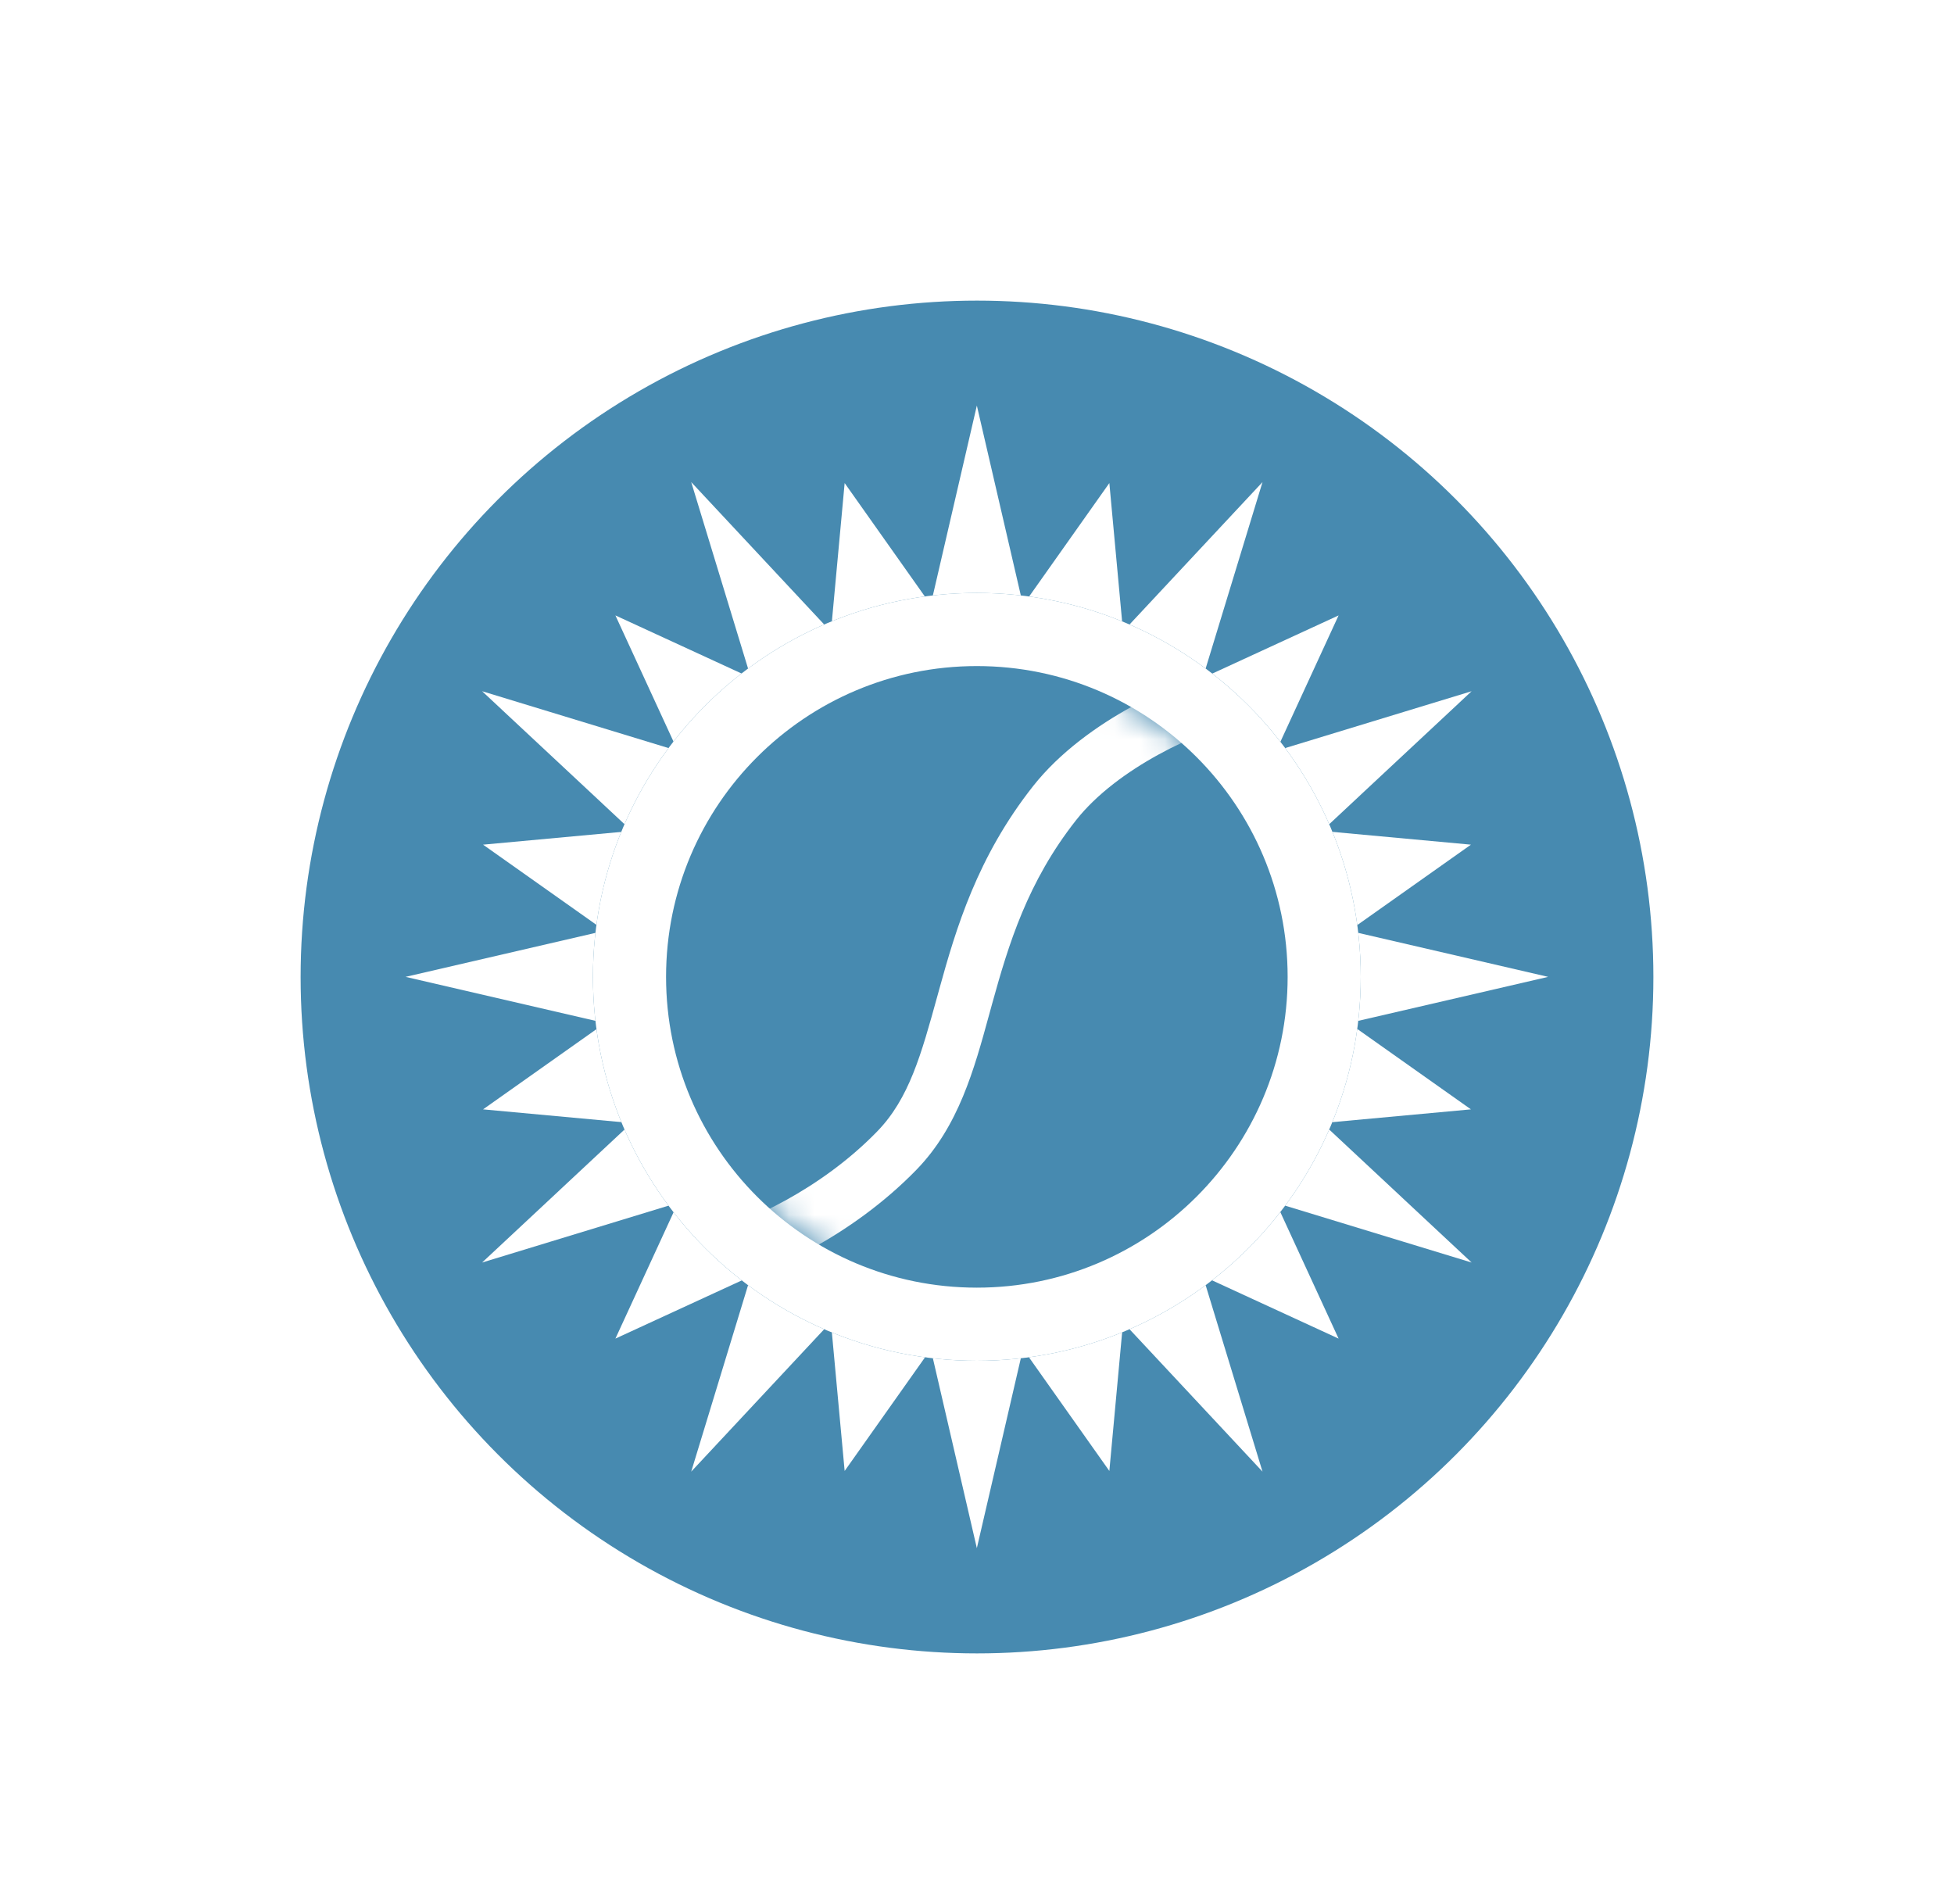 <svg width="78" height="76" viewBox="0 0 78 76" fill="none" xmlns="http://www.w3.org/2000/svg">
<g filter="url(#filter0_d_256_306)">
<circle cx="39" cy="37" r="27" fill="#478AB0"/>
<path d="M38.994 14.189L41.827 26.421L50.397 17.244L46.734 29.254L58.744 25.592L49.568 34.161L61.799 36.994L49.568 39.827L58.744 48.397L46.734 44.734L50.397 56.744L41.827 47.567L38.994 59.799L36.161 47.567L27.592 56.744L31.254 44.734L19.245 48.397L28.421 39.827L16.189 36.994L28.421 34.161L19.245 25.592L31.254 29.254L27.592 17.244L36.161 26.421L38.994 14.189Z" fill="white"/>
<path d="M33.717 17.283L39 24.753L44.283 17.283L45.124 26.393L53.434 22.566L49.607 30.876L58.717 31.717L51.248 37L58.717 42.283L49.607 43.124L53.434 51.434L45.124 47.607L44.283 56.717L39 49.248L33.717 56.717L32.876 47.607L24.566 51.434L28.393 43.124L19.283 42.283L26.753 37L19.283 31.717L28.393 30.876L24.566 22.566L32.876 26.393L33.717 17.283Z" fill="white"/>
<path d="M54.319 36.994C54.319 45.458 47.458 52.319 38.994 52.319C30.53 52.319 23.669 45.458 23.669 36.994C23.669 28.53 30.53 21.669 38.994 21.669C47.458 21.669 54.319 28.53 54.319 36.994Z" fill="#478AB0"/>
<path fill-rule="evenodd" clip-rule="evenodd" d="M38.994 49.4C45.845 49.4 51.4 43.846 51.4 36.994C51.4 30.142 45.845 24.588 38.994 24.588C32.142 24.588 26.588 30.142 26.588 36.994C26.588 43.846 32.142 49.4 38.994 49.4ZM38.994 52.319C47.458 52.319 54.319 45.458 54.319 36.994C54.319 28.53 47.458 21.669 38.994 21.669C30.53 21.669 23.669 28.53 23.669 36.994C23.669 45.458 30.53 52.319 38.994 52.319Z" fill="white"/>
<mask id="mask0_256_306" style="mask-type:alpha" maskUnits="userSpaceOnUse" x="26" y="24" width="26" height="26">
<path d="M51.4 36.994C51.4 43.846 45.845 49.4 38.994 49.4C32.142 49.4 26.588 43.846 26.588 36.994C26.588 30.142 32.142 24.588 38.994 24.588C45.845 24.588 51.4 30.142 51.4 36.994Z" fill="white"/>
</mask>
<g mask="url(#mask0_256_306)">
<path fill-rule="evenodd" clip-rule="evenodd" d="M50.225 26.724L49.152 26.939C48.608 27.047 47.478 27.444 46.241 28.123C45.008 28.799 43.779 29.694 42.955 30.739C41.016 33.201 40.263 35.685 39.603 38.072C39.564 38.215 39.525 38.359 39.485 38.502C38.886 40.69 38.263 42.963 36.587 44.69C33.942 47.412 30.641 48.805 29.244 49.18L28.186 49.464L27.619 47.349L28.676 47.066C29.772 46.772 32.699 45.55 35.016 43.164C36.289 41.854 36.773 40.1 37.428 37.725C37.45 37.647 37.471 37.569 37.493 37.489C38.163 35.065 39.007 32.213 41.236 29.384C42.31 28.021 43.817 26.955 45.189 26.203C46.555 25.454 47.898 24.957 48.722 24.792L49.796 24.577L50.225 26.724Z" fill="white"/>
</g>
</g>
<defs>
<filter id="filter0_d_256_306" x="0" y="0" width="78" height="78" filterUnits="userSpaceOnUse" color-interpolation-filters="sRGB">
<feFlood flood-opacity="0" result="BackgroundImageFix"/>
<feColorMatrix in="SourceAlpha" type="matrix" values="0 0 0 0 0 0 0 0 0 0 0 0 0 0 0 0 0 0 127 0" result="hardAlpha"/>
<feOffset dy="2"/>
<feGaussianBlur stdDeviation="6"/>
<feComposite in2="hardAlpha" operator="out"/>
<feColorMatrix type="matrix" values="0 0 0 0 0.224 0 0 0 0 0.424 0 0 0 0 0.541 0 0 0 0.9 0"/>
<feBlend mode="normal" in2="BackgroundImageFix" result="effect1_dropShadow_256_306"/>
<feBlend mode="normal" in="SourceGraphic" in2="effect1_dropShadow_256_306" result="shape"/>
</filter>
</defs>
</svg>
